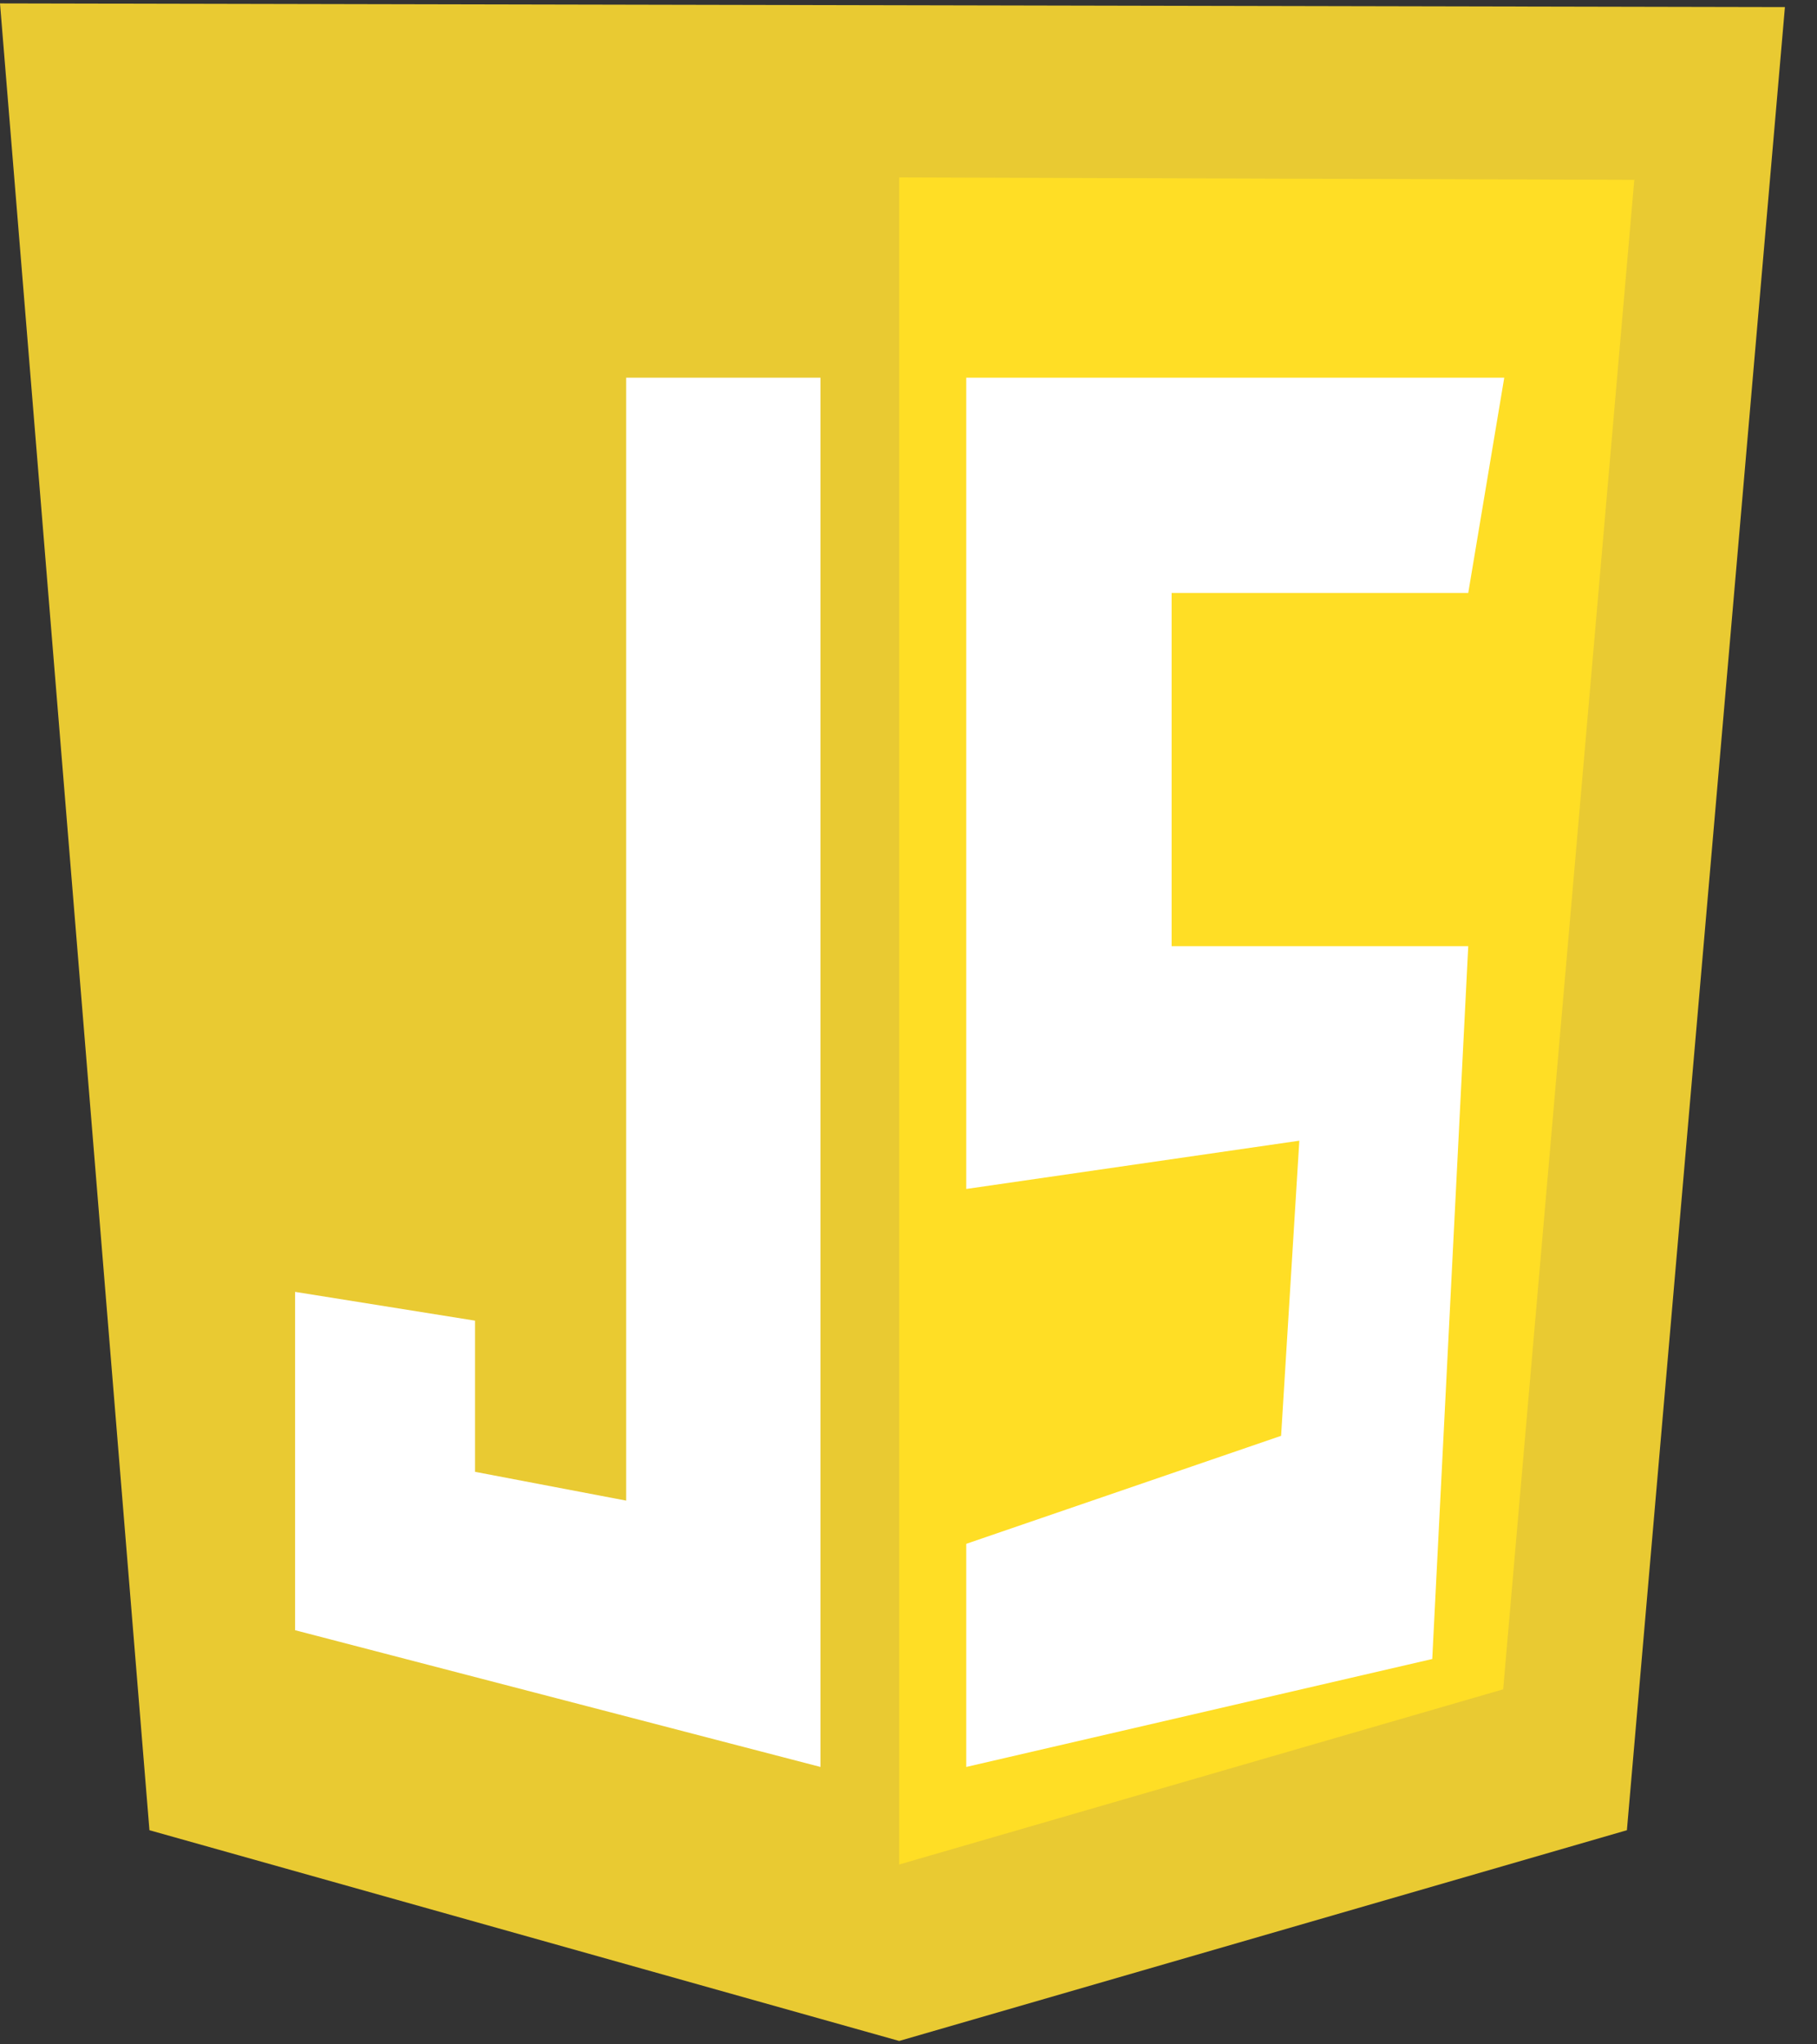 <svg width="32" height="36" viewBox="0 0 32 36" fill="none" xmlns="http://www.w3.org/2000/svg">
<rect x="0" y="0" width="32" height="36" fill="#333333" stroke="none"/>
<g clip-path="url(#clip0_23_297)">
<path d="M2.632 32.229L0 0.06L31.435 0.125L28.652 32.229L15.836 35.94L2.632 32.229Z" fill="#E9CA32"/>
<path d="M15.836 32.833V3.124L28.782 3.167L26.473 29.748L15.836 32.833Z" fill="#FFDE25"/>
<path d="M14.45 6.651H11.028V26.425L8.366 25.918V23.256L5.197 22.749V28.707L14.45 31.115V6.651ZM17.017 6.651H26.492L25.858 10.441H20.634V16.661H25.858L25.224 29.214L17.017 31.115V27.186L22.562 25.284L22.883 20.087L17.017 20.937V6.651Z" fill="white"/>
</g>
<defs>
<clipPath id="clip0_23_297">
<rect width="31.435" height="36" fill="white"/>
</clipPath>
</defs>
</svg>
